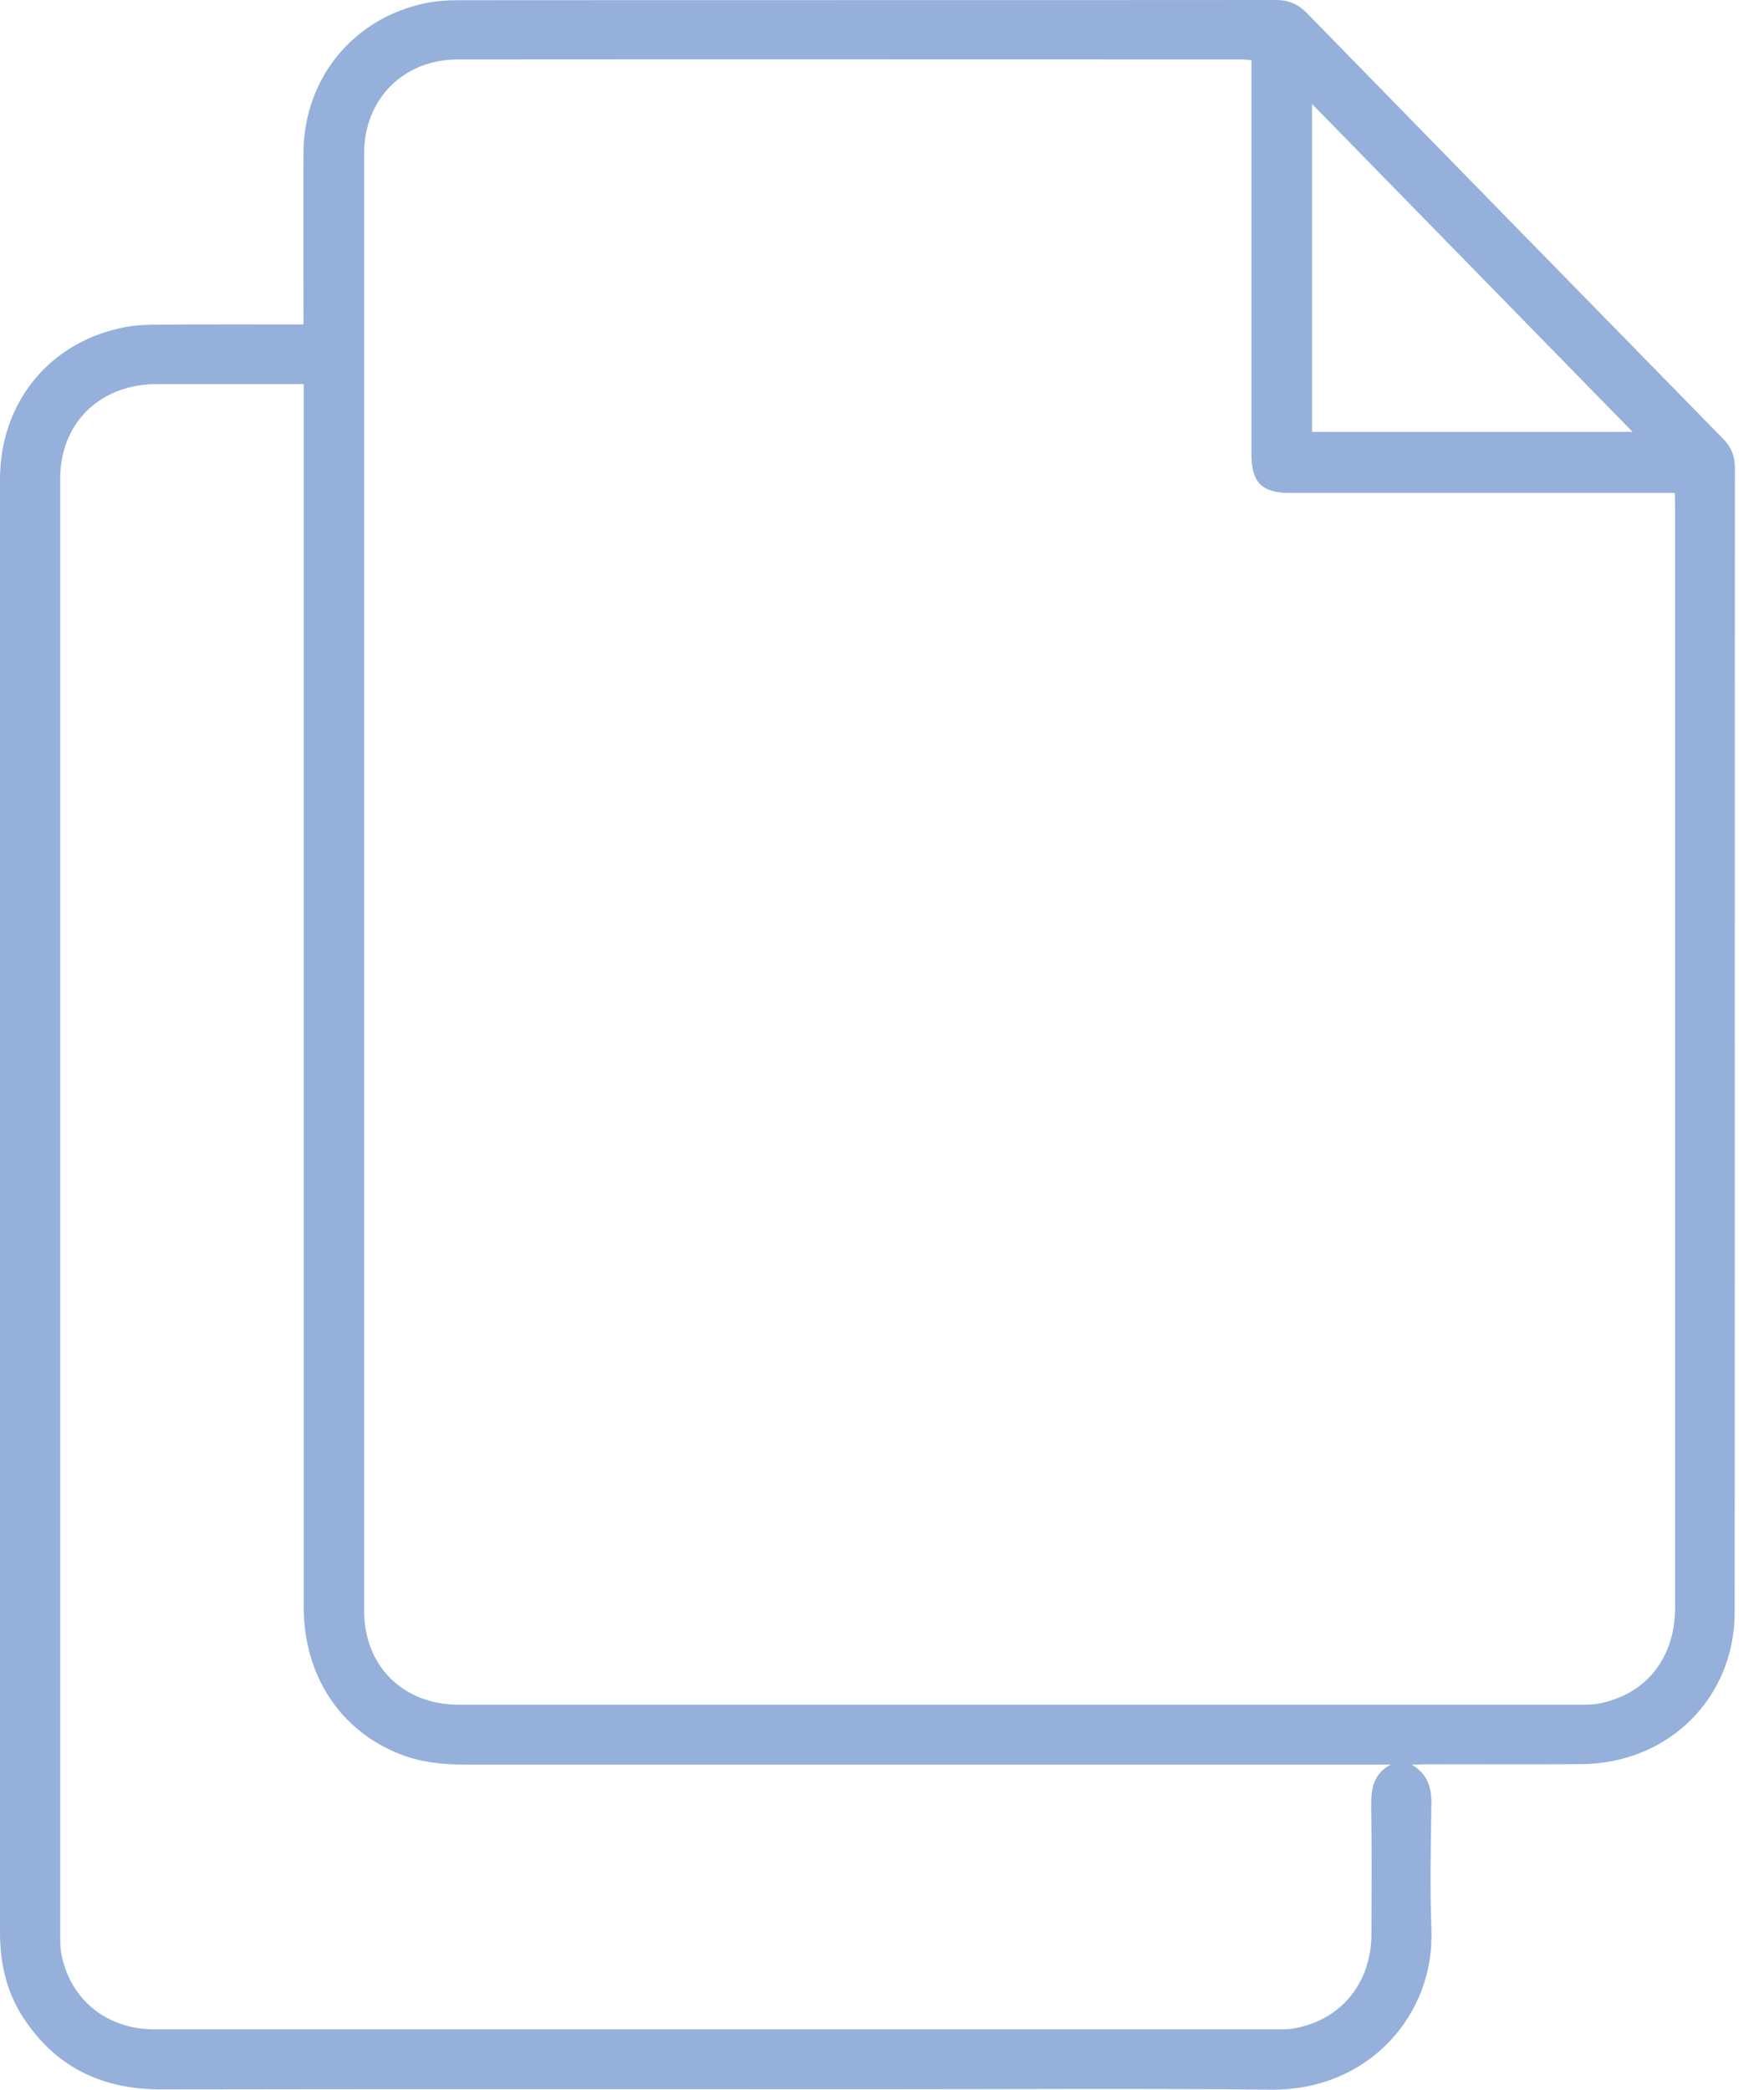 <svg width="38" height="45" viewBox="0 0 38 45" fill="none" xmlns="http://www.w3.org/2000/svg">
<path d="M30.409 37.999C30.743 38.195 30.839 38.479 30.835 38.84C30.821 39.745 30.803 40.654 30.835 41.554C30.908 43.373 29.497 45.018 27.385 45C24.608 44.972 21.832 44.991 19.055 44.991C13.86 44.991 8.664 44.986 3.473 44.995C2.259 44.995 1.274 44.561 0.573 43.556C0.16 42.975 0 42.322 0 41.618C0 35.202 0 28.79 0 22.374C0 18.357 0 14.34 0 10.323C0 8.701 1.026 7.408 2.593 7.065C2.813 7.015 3.047 6.997 3.271 6.992C4.348 6.983 5.42 6.987 6.538 6.987C6.538 6.896 6.538 6.809 6.538 6.722C6.538 5.575 6.533 4.424 6.538 3.277C6.547 1.695 7.606 0.398 9.145 0.073C9.374 0.023 9.612 0.005 9.851 0.005C15.733 0 21.612 0.005 27.495 0C27.756 0 27.962 0.087 28.145 0.274C31.137 3.336 34.129 6.398 37.125 9.455C37.295 9.629 37.373 9.825 37.373 10.068C37.368 18.284 37.373 26.501 37.368 34.718C37.368 36.564 35.943 37.976 34.065 37.99C32.928 37.999 31.792 37.99 30.656 37.994C30.573 37.999 30.491 37.999 30.409 37.999ZM36.081 10.616C35.943 10.616 35.847 10.616 35.751 10.616C33.098 10.616 30.441 10.616 27.788 10.616C27.183 10.616 26.959 10.387 26.959 9.789C26.959 7.056 26.959 4.328 26.959 1.595C26.959 1.499 26.959 1.403 26.959 1.293C26.862 1.289 26.794 1.28 26.73 1.28C21.108 1.28 15.486 1.275 9.864 1.28C8.691 1.28 7.844 2.134 7.844 3.304C7.844 13.765 7.844 24.23 7.844 34.69C7.844 35.878 8.687 36.71 9.878 36.71C17.933 36.71 25.992 36.71 34.047 36.71C34.184 36.71 34.321 36.71 34.454 36.683C35.467 36.481 36.085 35.7 36.085 34.617C36.085 26.72 36.085 18.819 36.085 10.922C36.081 10.835 36.081 10.744 36.081 10.616ZM29.96 37.999C29.868 37.999 29.776 37.999 29.685 37.999C23.119 37.999 16.549 37.999 9.983 37.999C9.516 37.999 9.058 37.949 8.618 37.775C7.322 37.268 6.543 36.075 6.543 34.608C6.543 25.934 6.543 17.261 6.543 8.591C6.543 8.486 6.543 8.386 6.543 8.272C5.475 8.272 4.44 8.272 3.404 8.272C3.322 8.272 3.235 8.272 3.152 8.281C2.043 8.381 1.297 9.19 1.297 10.301C1.297 20.761 1.297 31.222 1.297 41.682C1.297 41.819 1.297 41.956 1.324 42.089C1.517 43.067 2.305 43.702 3.331 43.702C11.399 43.702 19.472 43.702 27.541 43.702C27.655 43.702 27.77 43.702 27.884 43.679C28.883 43.501 29.538 42.71 29.543 41.659C29.547 40.741 29.552 39.818 29.538 38.899C29.534 38.52 29.584 38.2 29.96 37.999ZM28.264 9.3C30.569 9.3 32.846 9.3 35.169 9.3C32.86 6.937 30.578 4.606 28.264 2.239C28.264 4.638 28.264 6.969 28.264 9.3Z" fill="#95B0DA"/>
</svg>
